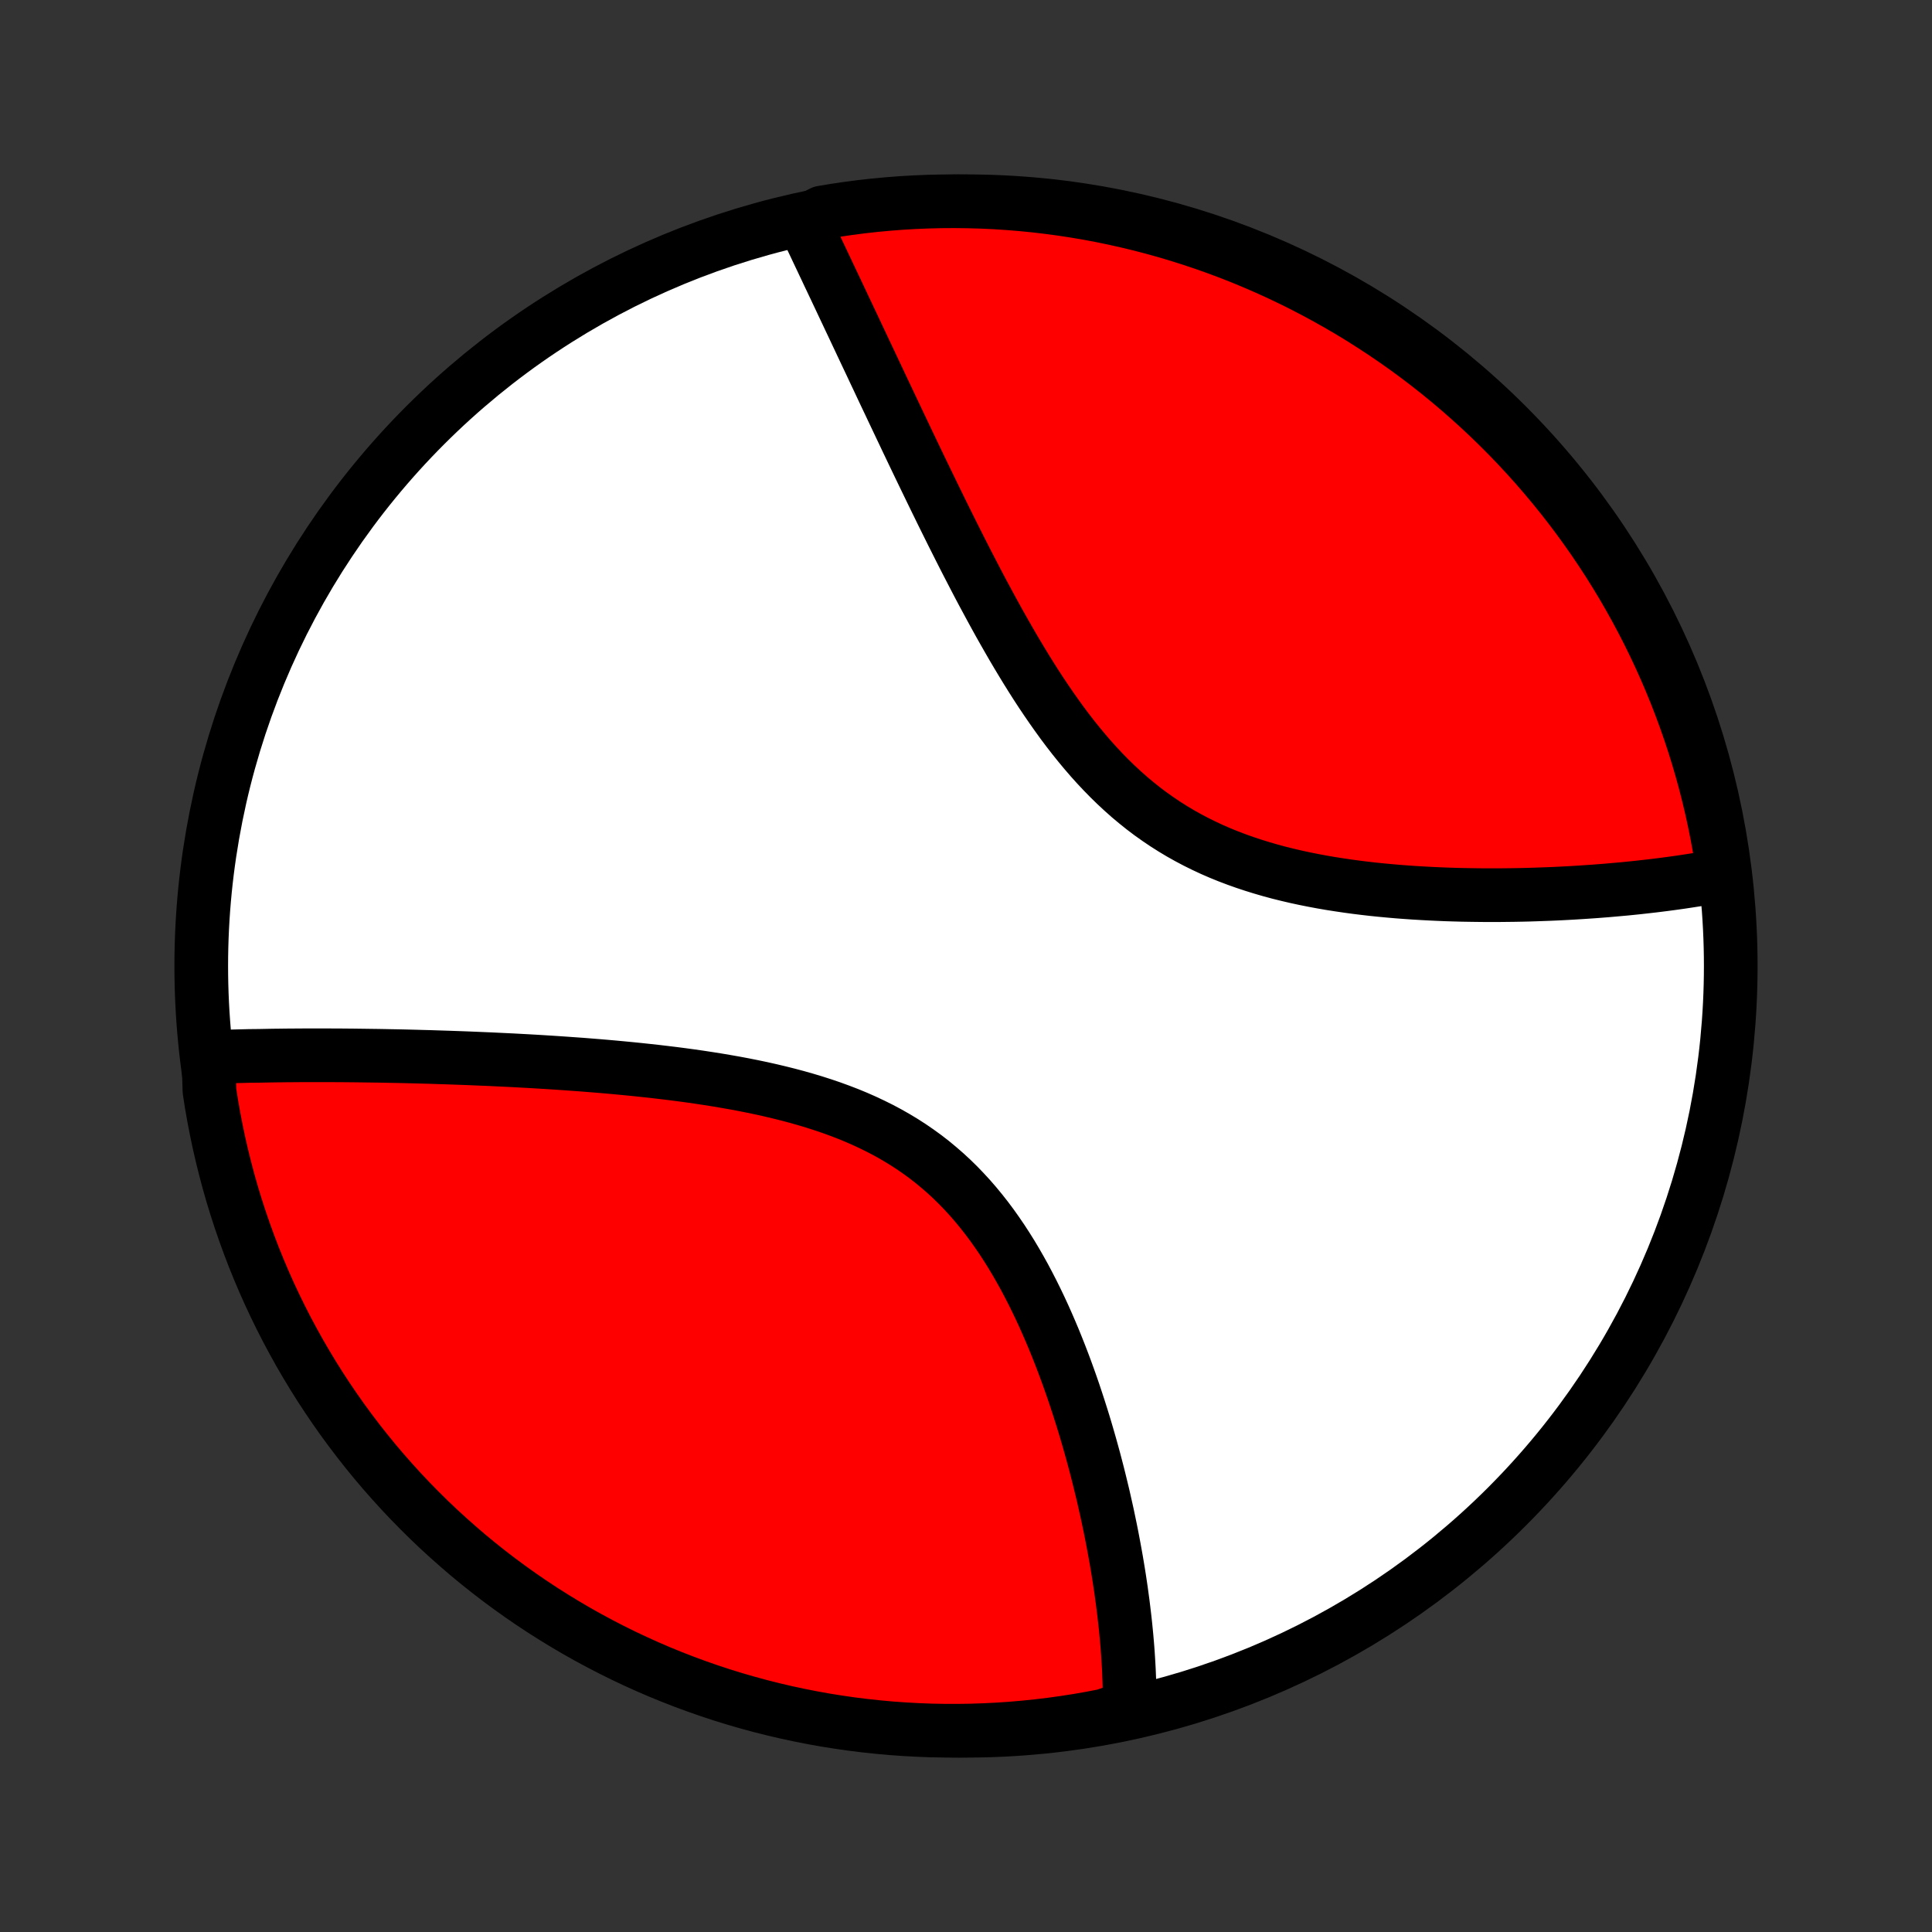 <?xml version="1.0" encoding="utf-8" standalone="no"?>
<!DOCTYPE svg PUBLIC "-//W3C//DTD SVG 1.1//EN"
  "http://www.w3.org/Graphics/SVG/1.1/DTD/svg11.dtd">
<!-- Created with matplotlib (http://matplotlib.org/) -->
<svg height="72pt" version="1.1" viewBox="0 0 72 72" width="72pt" xmlns="http://www.w3.org/2000/svg" xmlns:xlink="http://www.w3.org/1999/xlink">
 <rect x="0" y="0" width="72" height="72" fill="#333333" stroke="none"/>
 <defs>
  <style type="text/css">
*{stroke-linecap:butt;stroke-linejoin:round;}
  </style>
 </defs>
 <g id="figure_1">
  <g id="patch_1">
   <path d="
M0 72
L72 72
L72 0
L0 0
z
" style="fill:none;"/>
  </g>
  <g id="axes_1">
   <g id="PatchCollection_1">
    <defs>
     <path d="
M36 -7.5
C43.558 -7.5 50.808 -10.503 56.153 -15.848
C61.497 -21.192 64.5 -28.442 64.5 -36
C64.5 -43.558 61.497 -50.808 56.153 -56.153
C50.808 -61.497 43.558 -64.5 36 -64.5
C28.442 -64.5 21.192 -61.497 15.848 -56.153
C10.503 -50.808 7.5 -43.558 7.5 -36
C7.5 -28.442 10.503 -21.192 15.848 -15.848
C21.192 -10.503 28.442 -7.5 36 -7.5
z
" id="C0_0_a811fe30f3"/>
     <path d="
M7.768 -32.597
L7.954 -32.605
L8.141 -32.613
L8.33 -32.62
L8.519 -32.627
L8.709 -32.633
L8.9 -32.638
L9.093 -32.643
L9.286 -32.648
L9.676 -32.652
L9.873 -32.656
L10.07 -32.66
L10.27 -32.663
L10.47 -32.665
L10.671 -32.668
L10.874 -32.669
L11.079 -32.671
L11.284 -32.672
L11.491 -32.673
L11.7 -32.673
L11.91 -32.673
L12.121 -32.673
L12.334 -32.672
L12.549 -32.671
L12.765 -32.67
L12.983 -32.668
L13.203 -32.666
L13.424 -32.663
L13.648 -32.66
L13.873 -32.657
L14.1 -32.654
L14.329 -32.65
L14.56 -32.645
L14.793 -32.641
L15.028 -32.636
L15.265 -32.63
L15.504 -32.624
L15.746 -32.617
L15.989 -32.611
L16.235 -32.603
L16.483 -32.595
L16.734 -32.587
L16.987 -32.578
L17.242 -32.569
L17.5 -32.559
L17.761 -32.548
L18.023 -32.537
L18.289 -32.526
L18.557 -32.513
L18.827 -32.5
L19.101 -32.487
L19.376 -32.472
L19.655 -32.457
L19.936 -32.441
L20.219 -32.424
L20.506 -32.406
L20.795 -32.387
L21.086 -32.367
L21.381 -32.346
L21.677 -32.325
L21.977 -32.301
L22.279 -32.277
L22.583 -32.251
L22.89 -32.224
L23.199 -32.195
L23.511 -32.165
L23.825 -32.133
L24.141 -32.099
L24.459 -32.064
L24.779 -32.026
L25.101 -31.987
L25.424 -31.945
L25.749 -31.901
L26.075 -31.854
L26.403 -31.804
L26.732 -31.752
L27.061 -31.696
L27.391 -31.638
L27.721 -31.576
L28.052 -31.51
L28.382 -31.441
L28.712 -31.367
L29.041 -31.289
L29.369 -31.207
L29.696 -31.12
L30.021 -31.028
L30.344 -30.931
L30.665 -30.828
L30.983 -30.72
L31.299 -30.605
L31.611 -30.485
L31.919 -30.358
L32.223 -30.224
L32.523 -30.083
L32.819 -29.936
L33.11 -29.781
L33.395 -29.619
L33.675 -29.45
L33.95 -29.273
L34.219 -29.088
L34.482 -28.897
L34.739 -28.698
L34.989 -28.491
L35.234 -28.278
L35.472 -28.058
L35.704 -27.831
L35.929 -27.597
L36.149 -27.358
L36.362 -27.112
L36.569 -26.861
L36.77 -26.605
L36.965 -26.344
L37.154 -26.078
L37.338 -25.809
L37.516 -25.535
L37.689 -25.259
L37.856 -24.979
L38.018 -24.697
L38.176 -24.413
L38.328 -24.126
L38.476 -23.838
L38.619 -23.549
L38.758 -23.259
L38.892 -22.969
L39.022 -22.678
L39.148 -22.387
L39.271 -22.096
L39.389 -21.805
L39.504 -21.515
L39.615 -21.226
L39.723 -20.937
L39.827 -20.65
L39.928 -20.364
L40.026 -20.08
L40.12 -19.797
L40.212 -19.515
L40.301 -19.235
L40.387 -18.958
L40.47 -18.682
L40.55 -18.408
L40.628 -18.136
L40.703 -17.866
L40.776 -17.599
L40.846 -17.333
L40.914 -17.07
L40.979 -16.809
L41.042 -16.55
L41.104 -16.294
L41.162 -16.039
L41.219 -15.787
L41.274 -15.538
L41.326 -15.29
L41.377 -15.045
L41.426 -14.802
L41.472 -14.562
L41.517 -14.323
L41.56 -14.087
L41.602 -13.852
L41.641 -13.62
L41.679 -13.391
L41.715 -13.163
L41.749 -12.937
L41.782 -12.713
L41.812 -12.491
L41.842 -12.271
L41.869 -12.053
L41.895 -11.837
L41.92 -11.623
L41.943 -11.411
L41.964 -11.2
L41.984 -10.991
L42.002 -10.784
L42.019 -10.578
L42.034 -10.374
L42.047 -10.172
L42.059 -9.971
L42.07 -9.771
L42.078 -9.573
L42.086 -9.377
L42.092 -9.182
L42.096 -8.988
L42.098 -8.796
L42.099 -8.605
L42.099 -8.415
L41.626 -8.226
L41.138 -8.061
L40.647 -7.967
L40.156 -7.881
L39.663 -7.805
L39.169 -7.736
L38.675 -7.677
L38.179 -7.626
L37.683 -7.583
L37.186 -7.55
L36.689 -7.525
L36.191 -7.508
L35.694 -7.501
L35.197 -7.502
L34.7 -7.511
L34.203 -7.53
L33.707 -7.557
L33.212 -7.592
L32.717 -7.637
L32.223 -7.69
L31.731 -7.751
L31.24 -7.822
L30.75 -7.9
L30.262 -7.988
L29.776 -8.084
L29.291 -8.188
L28.809 -8.301
L28.329 -8.422
L27.851 -8.552
L27.375 -8.69
L26.903 -8.836
L26.433 -8.991
L25.965 -9.154
L25.502 -9.325
L25.041 -9.504
L24.583 -9.691
L24.129 -9.887
L23.679 -10.09
L23.232 -10.301
L22.79 -10.52
L22.351 -10.747
L21.916 -10.981
L21.486 -11.223
L21.06 -11.473
L20.639 -11.73
L20.222 -11.994
L19.81 -12.266
L19.403 -12.545
L19.002 -12.831
L18.605 -13.124
L18.214 -13.424
L17.828 -13.731
L17.447 -14.045
L17.073 -14.366
L16.704 -14.693
L16.34 -15.026
L15.983 -15.366
L15.632 -15.713
L15.287 -16.065
L14.949 -16.423
L14.617 -16.788
L14.291 -17.158
L13.972 -17.534
L13.66 -17.916
L13.355 -18.303
L13.056 -18.696
L12.764 -19.094
L12.48 -19.497
L12.203 -19.905
L11.933 -20.317
L11.67 -20.735
L11.415 -21.158
L11.167 -21.584
L10.927 -22.016
L10.694 -22.451
L10.469 -22.891
L10.252 -23.335
L10.042 -23.782
L9.841 -24.233
L9.648 -24.688
L9.462 -25.146
L9.285 -25.608
L9.116 -26.073
L8.955 -26.54
L8.802 -27.011
L8.657 -27.484
L8.521 -27.96
L8.394 -28.439
L8.274 -28.92
L8.163 -29.402
L8.061 -29.887
L7.967 -30.374
L7.881 -30.863
L7.805 -31.353
z
" id="C0_1_7540be92a4"/>
     <path d="
M29.954 -63.73
L30.035 -63.559
L30.116 -63.387
L30.198 -63.214
L30.28 -63.041
L30.363 -62.866
L30.446 -62.69
L30.529 -62.514
L30.614 -62.336
L30.698 -62.157
L30.784 -61.976
L30.869 -61.795
L30.956 -61.612
L31.043 -61.428
L31.131 -61.243
L31.219 -61.056
L31.308 -60.868
L31.397 -60.679
L31.487 -60.488
L31.578 -60.296
L31.669 -60.102
L31.762 -59.906
L31.855 -59.709
L31.948 -59.511
L32.043 -59.31
L32.138 -59.108
L32.234 -58.904
L32.331 -58.699
L32.429 -58.492
L32.528 -58.282
L32.627 -58.071
L32.728 -57.858
L32.829 -57.643
L32.931 -57.426
L33.035 -57.207
L33.14 -56.986
L33.245 -56.763
L33.352 -56.538
L33.46 -56.31
L33.569 -56.08
L33.679 -55.849
L33.79 -55.614
L33.903 -55.378
L34.017 -55.139
L34.132 -54.899
L34.249 -54.655
L34.367 -54.41
L34.487 -54.162
L34.608 -53.912
L34.73 -53.66
L34.854 -53.405
L34.98 -53.148
L35.107 -52.888
L35.236 -52.627
L35.367 -52.363
L35.499 -52.097
L35.634 -51.829
L35.77 -51.558
L35.908 -51.286
L36.048 -51.012
L36.191 -50.736
L36.335 -50.458
L36.481 -50.178
L36.63 -49.897
L36.782 -49.615
L36.935 -49.331
L37.091 -49.046
L37.249 -48.76
L37.411 -48.473
L37.575 -48.186
L37.741 -47.898
L37.911 -47.61
L38.084 -47.322
L38.259 -47.035
L38.438 -46.748
L38.62 -46.462
L38.806 -46.177
L38.996 -45.894
L39.189 -45.613
L39.386 -45.334
L39.586 -45.057
L39.791 -44.784
L40 -44.514
L40.214 -44.248
L40.432 -43.986
L40.654 -43.728
L40.881 -43.476
L41.113 -43.229
L41.35 -42.987
L41.591 -42.752
L41.838 -42.523
L42.089 -42.3
L42.346 -42.085
L42.607 -41.876
L42.873 -41.675
L43.145 -41.482
L43.42 -41.296
L43.701 -41.118
L43.986 -40.947
L44.275 -40.785
L44.568 -40.63
L44.865 -40.483
L45.165 -40.343
L45.469 -40.211
L45.776 -40.086
L46.085 -39.969
L46.397 -39.858
L46.711 -39.754
L47.027 -39.656
L47.344 -39.564
L47.662 -39.478
L47.981 -39.399
L48.301 -39.324
L48.621 -39.255
L48.942 -39.191
L49.262 -39.131
L49.581 -39.076
L49.9 -39.026
L50.218 -38.979
L50.534 -38.936
L50.849 -38.897
L51.163 -38.861
L51.475 -38.829
L51.785 -38.8
L52.094 -38.773
L52.4 -38.75
L52.704 -38.729
L53.005 -38.711
L53.304 -38.695
L53.601 -38.681
L53.895 -38.669
L54.186 -38.66
L54.474 -38.652
L54.76 -38.647
L55.043 -38.643
L55.323 -38.64
L55.601 -38.64
L55.875 -38.64
L56.147 -38.643
L56.415 -38.646
L56.681 -38.651
L56.944 -38.657
L57.204 -38.665
L57.461 -38.674
L57.715 -38.683
L57.967 -38.694
L58.215 -38.706
L58.461 -38.719
L58.704 -38.733
L58.944 -38.748
L59.182 -38.764
L59.417 -38.78
L59.649 -38.798
L59.879 -38.816
L60.106 -38.836
L60.331 -38.856
L60.553 -38.876
L60.773 -38.898
L60.99 -38.92
L61.205 -38.944
L61.418 -38.968
L61.628 -38.992
L61.837 -39.018
L62.043 -39.044
L62.246 -39.071
L62.448 -39.099
L62.648 -39.127
L62.846 -39.157
L63.041 -39.187
L63.235 -39.217
L63.427 -39.249
L63.616 -39.281
L63.804 -39.314
L63.991 -39.348
L64.233 -39.383
L64.161 -39.891
L64.08 -40.383
L63.991 -40.874
L63.893 -41.363
L63.787 -41.851
L63.672 -42.337
L63.549 -42.821
L63.417 -43.302
L63.277 -43.782
L63.129 -44.259
L62.972 -44.734
L62.807 -45.206
L62.634 -45.676
L62.453 -46.142
L62.264 -46.605
L62.067 -47.065
L61.862 -47.522
L61.649 -47.975
L61.428 -48.425
L61.2 -48.87
L60.964 -49.312
L60.72 -49.75
L60.469 -50.184
L60.21 -50.613
L59.944 -51.038
L59.67 -51.458
L59.39 -51.873
L59.102 -52.284
L58.807 -52.69
L58.505 -53.091
L58.197 -53.486
L57.881 -53.876
L57.559 -54.261
L57.231 -54.64
L56.896 -55.013
L56.554 -55.381
L56.207 -55.743
L55.853 -56.098
L55.493 -56.448
L55.127 -56.791
L54.755 -57.128
L54.378 -57.459
L53.995 -57.783
L53.607 -58.1
L53.213 -58.411
L52.814 -58.715
L52.41 -59.012
L52 -59.302
L51.586 -59.585
L51.167 -59.86
L50.744 -60.129
L50.316 -60.39
L49.884 -60.643
L49.447 -60.889
L49.007 -61.128
L48.562 -61.359
L48.114 -61.582
L47.662 -61.797
L47.206 -62.005
L46.747 -62.204
L46.285 -62.396
L45.819 -62.58
L45.351 -62.755
L44.88 -62.922
L44.406 -63.081
L43.929 -63.232
L43.45 -63.375
L42.969 -63.509
L42.486 -63.635
L42 -63.752
L41.513 -63.861
L41.024 -63.962
L40.534 -64.054
L40.042 -64.137
L39.549 -64.212
L39.055 -64.278
L38.56 -64.336
L38.064 -64.385
L37.568 -64.425
L37.071 -64.457
L36.574 -64.48
L36.077 -64.494
L35.579 -64.5
L35.082 -64.497
L34.585 -64.485
L34.088 -64.465
L33.592 -64.436
L33.097 -64.398
L32.603 -64.352
L32.109 -64.297
L31.617 -64.233
L31.126 -64.161
L30.637 -64.08
z
" id="C0_2_e9b694de12"/>
    </defs>
    <g clip-path="url(#p1bffca34e9)">
     <use style="fill:#ffffff;stroke:#000000;stroke-width:2.0;" x="0.0" xlink:href="#C0_0_a811fe30f3" y="72.0"/>
    </g>
    <g clip-path="url(#p1bffca34e9)">
     <use style="fill:#ff0000;stroke:#000000;stroke-width:2.0;" x="0.0" xlink:href="#C0_1_7540be92a4" y="72.0"/>
    </g>
    <g clip-path="url(#p1bffca34e9)">
     <use style="fill:#ff0000;stroke:#000000;stroke-width:2.0;" x="0.0" xlink:href="#C0_2_e9b694de12" y="72.0"/>
    </g>
   </g>
  </g>
 </g>
 <defs>
  <clipPath id="p1bffca34e9">
   <rect height="72.0" width="72.0" x="0.0" y="0.0"/>
  </clipPath>
 </defs>
</svg>
